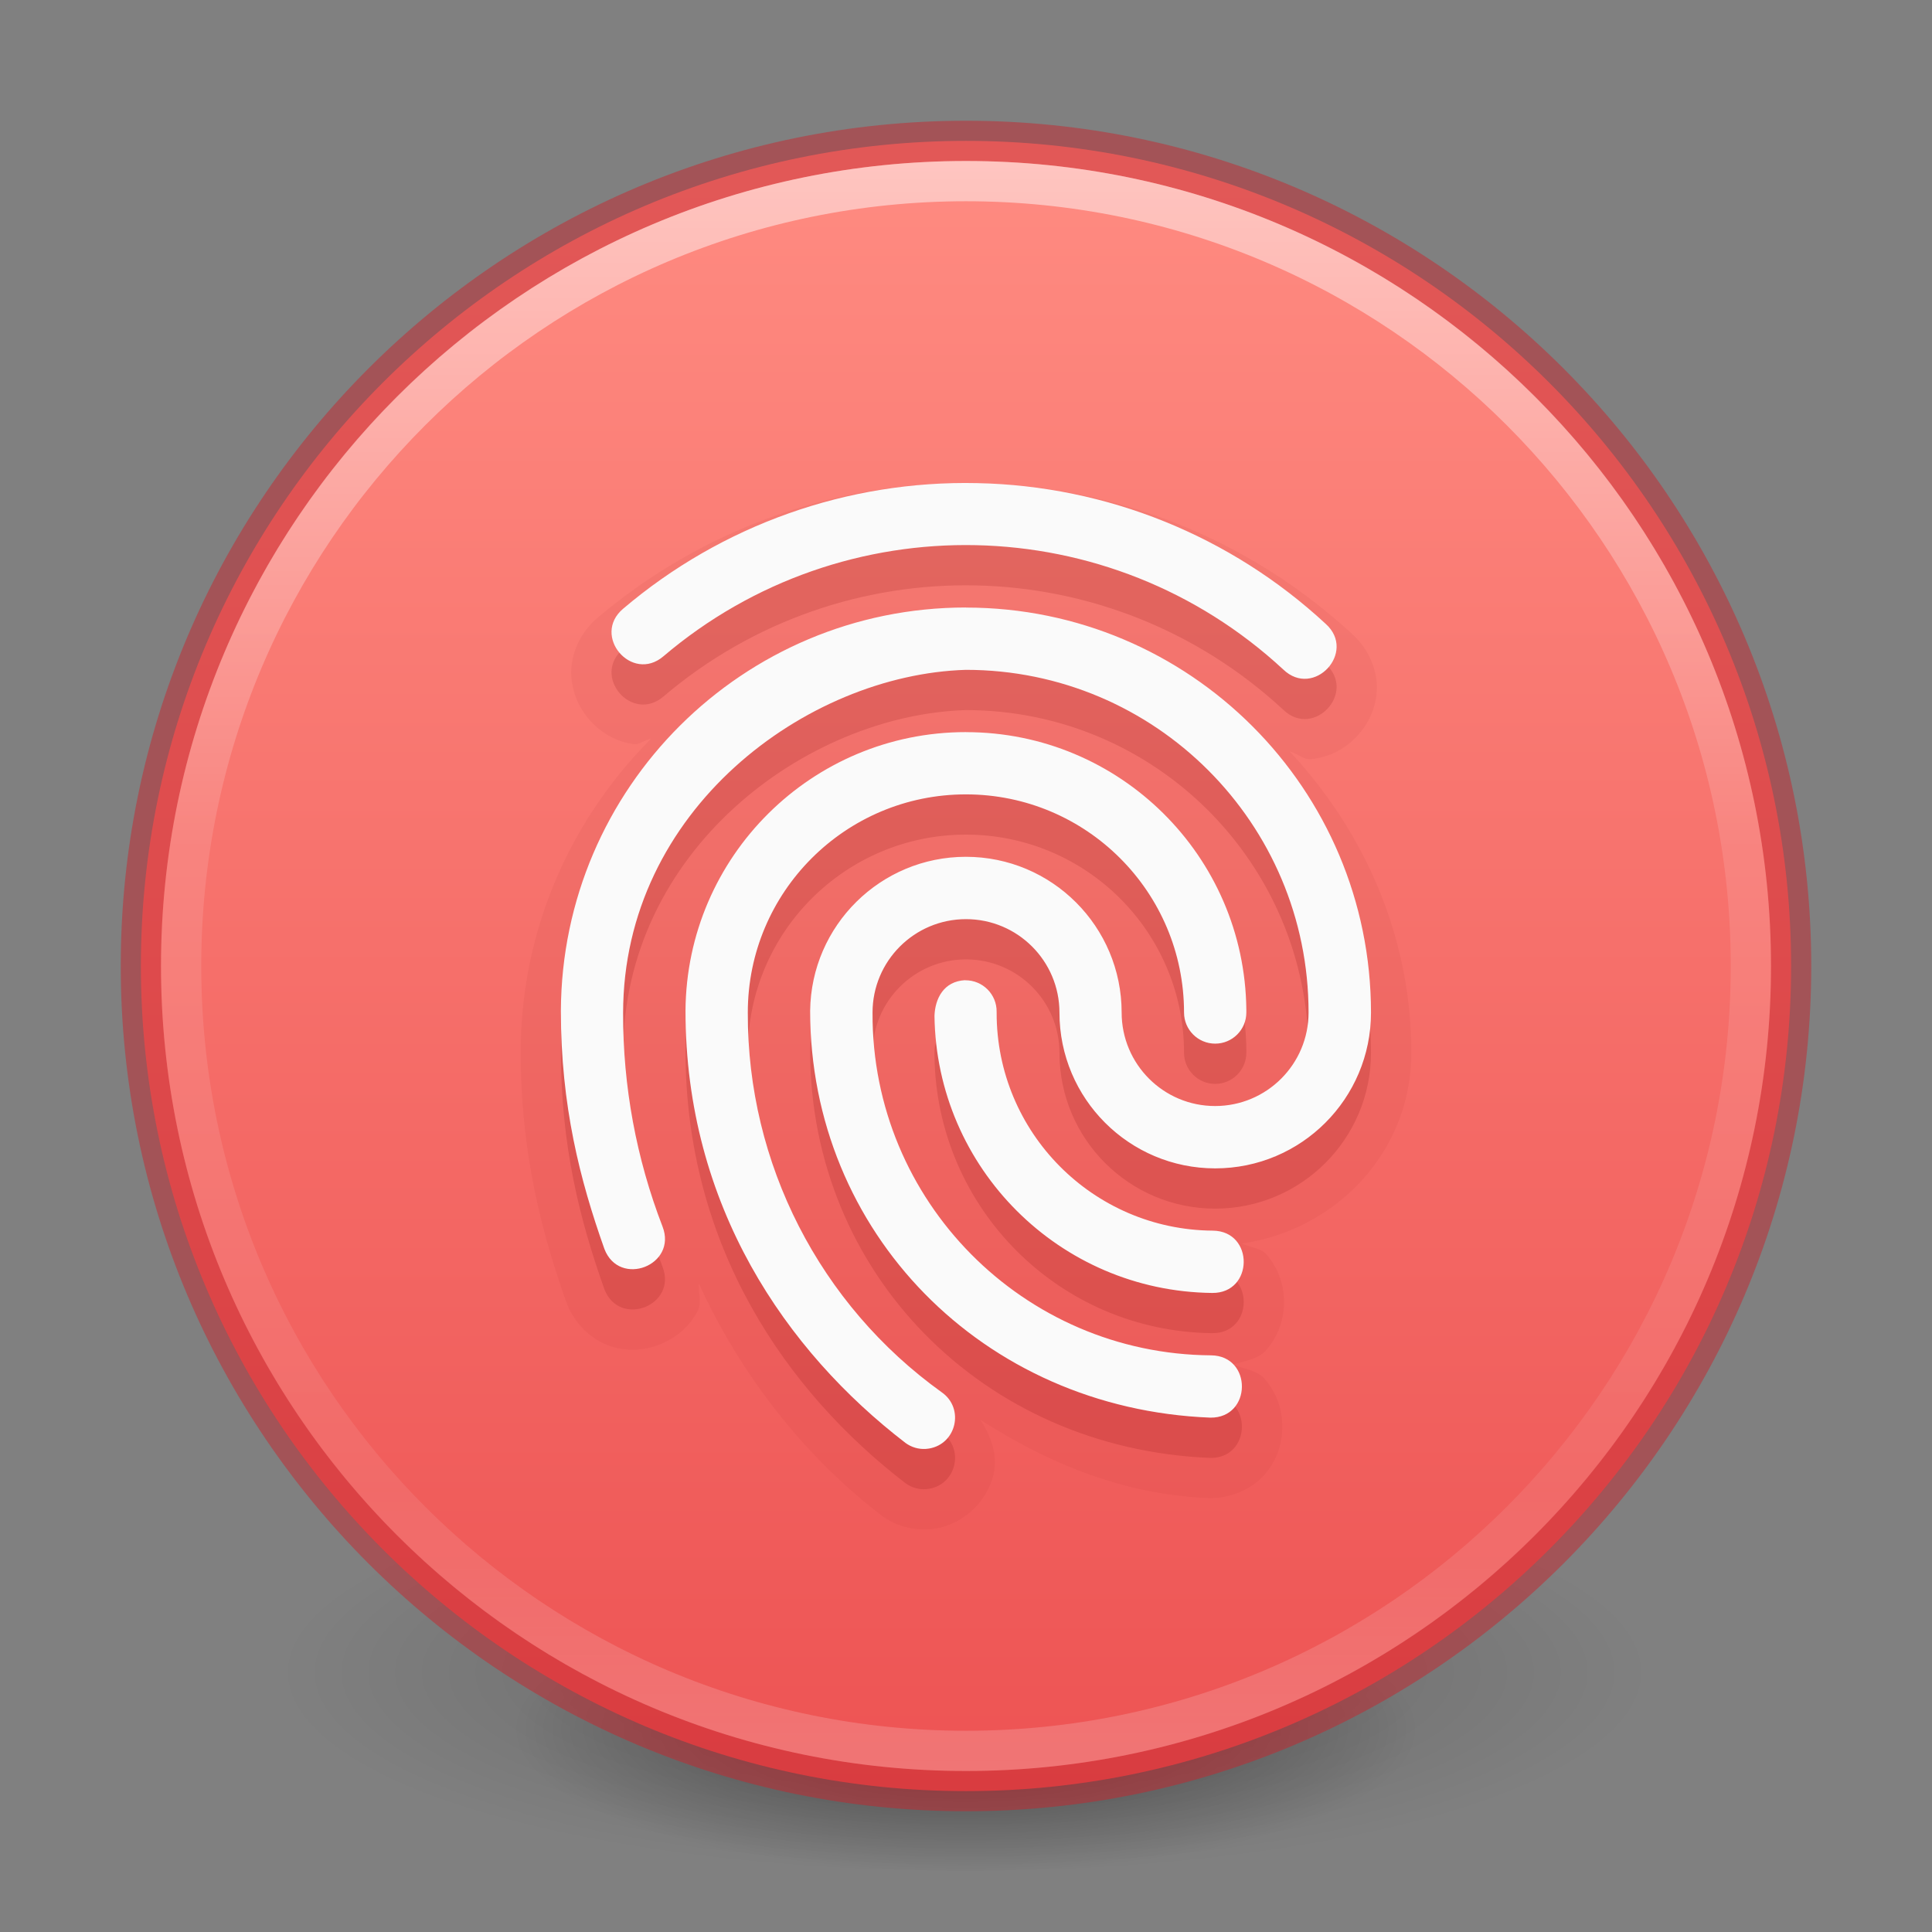 <?xml version="1.0" encoding="UTF-8" standalone="no"?>
<svg
   xmlns:dc="http://purl.org/dc/elements/1.1/"
   xmlns:cc="http://creativecommons.org/ns#"
   xmlns:rdf="http://www.w3.org/1999/02/22-rdf-syntax-ns#"
   xmlns:svg="http://www.w3.org/2000/svg"
   xmlns="http://www.w3.org/2000/svg"
   xmlns:xlink="http://www.w3.org/1999/xlink"
   id="svg4117"
   height="48"
   width="48"
   version="1.1">
  <rect width="100%" height="100%" fill="#808080" stroke="none"/>
  <defs
     id="defs4119">
    <linearGradient
       id="linearGradient1360">
      <stop
         id="stop1356"
         style="stop-color:#ff8c82;stop-opacity:1"
         offset="0" />
      <stop
         id="stop1358"
         style="stop-color:#ed5353;stop-opacity:1"
         offset="1" />
    </linearGradient>
    <filter
       id="filter3831"
       color-interpolation-filters="sRGB">
      <feGaussianBlur
         id="feGaussianBlur3833"
         stdDeviation="0.637" />
    </filter>
    <clipPath
       id="clipPath3823">
      <path
         style="fill:#ffffff;fill-opacity:1;stroke:none"
         id="path3825"
         d="M 108.812,58 C 107.254,58 106,59.254 106,60.812 l 0,24.375 C 106,86.746 107.254,88 108.812,88 l 24.375,0 C 134.746,88 136,86.746 136,85.188 l 0,-24.375 C 136,59.254 134.746,58 133.188,58 l -24.375,0 z m 7.188,4.5 10,0 0,8.75 5,0 -10,13.75 -10,-13.75 5,0 0,-8.75 z" />
    </clipPath>
    <linearGradient
       gradientTransform="matrix(0.625,0,0,0.625,78.5,32.25)"
       gradientUnits="userSpaceOnUse"
       xlink:href="#linearGradient5010"
       id="linearGradient3812"
       y2="50.069"
       x2="65.263"
       y1="64.205"
       x1="65.263" />
    <filter
       id="filter3806"
       color-interpolation-filters="sRGB">
      <feGaussianBlur
         id="feGaussianBlur3808"
         stdDeviation="1.2" />
    </filter>
    <linearGradient
       gradientTransform="translate(0,4)"
       gradientUnits="userSpaceOnUse"
       xlink:href="#linearGradient3737"
       id="linearGradient3788"
       y2="75.095"
       x2="70"
       y1="54"
       x1="70" />
    <linearGradient
       gradientTransform="matrix(0.938,0,0,0.938,-140.5,3.5)"
       gradientUnits="userSpaceOnUse"
       xlink:href="#linearGradient3778"
       id="linearGradient3773"
       y2="72"
       x2="88"
       y1="72"
       x1="56" />
    <linearGradient
       gradientTransform="matrix(0.625,0,0,0.625,28.5,31.25)"
       gradientUnits="userSpaceOnUse"
       xlink:href="#linearGradient3737"
       id="linearGradient3832"
       y2="50.069"
       x2="65.263"
       y1="64.205"
       x1="65.263" />
    <filter
       id="filter3174"
       color-interpolation-filters="sRGB">
      <feGaussianBlur
         id="feGaussianBlur3176"
         stdDeviation="1.71" />
    </filter>
    <linearGradient
       id="linearGradient3737">
      <stop
         offset="0"
         style="stop-color:#ffffff;stop-opacity:1"
         id="stop3739" />
      <stop
         offset="1"
         style="stop-color:#ffffff;stop-opacity:0"
         id="stop3741" />
    </linearGradient>
    <linearGradient
       gradientTransform="scale(1.006,0.994)"
       gradientUnits="userSpaceOnUse"
       id="ButtonShadow"
       y2="7.017"
       x2="45.448"
       y1="92.54"
       x1="45.448">
      <stop
         offset="0"
         style="stop-color:#000000;stop-opacity:1"
         id="stop3750" />
      <stop
         offset="1"
         style="stop-color:#000000;stop-opacity:0.588"
         id="stop3752" />
    </linearGradient>
    <linearGradient
       id="linearGradient5010">
      <stop
         offset="0"
         style="stop-color:#000000;stop-opacity:1"
         id="stop5012" />
      <stop
         offset="1"
         style="stop-color:#000000;stop-opacity:0"
         id="stop5014" />
    </linearGradient>
    <linearGradient
       id="linearGradient3778">
      <stop
         offset="0"
         style="stop-color:#499119;stop-opacity:1"
         id="stop3780" />
      <stop
         offset="1"
         style="stop-color:#8fd625;stop-opacity:1"
         id="stop3782" />
    </linearGradient>
    <linearGradient
       id="linearGradient4806-9">
      <stop
         offset="0"
         style="stop-color:#ffffff;stop-opacity:1"
         id="stop4808-49" />
      <stop
         offset="0.424"
         style="stop-color:#ffffff;stop-opacity:0.235"
         id="stop4810-05" />
      <stop
         offset="0.821"
         style="stop-color:#ffffff;stop-opacity:0.157"
         id="stop4812-6" />
      <stop
         offset="1"
         style="stop-color:#ffffff;stop-opacity:0.392"
         id="stop4814-7" />
    </linearGradient>
    <linearGradient
       gradientTransform="matrix(1.592,0,0,1.592,-90.91,-20.366)"
       gradientUnits="userSpaceOnUse"
       xlink:href="#linearGradient4806-9"
       id="linearGradient3221-0"
       y2="40.496"
       x2="71.204"
       y1="15.369"
       x1="71.204" />
    <linearGradient
       gradientTransform="matrix(1.462,0,0,-1.462,0.615,96.352)"
       gradientUnits="userSpaceOnUse"
       y2="35.508"
       x2="15.784"
       y1="63.791"
       x1="15.784"
       id="linearGradient903-4"
       xlink:href="#linearGradient1360" />
    <radialGradient
       xlink:href="#linearGradient5010"
       id="radialGradient3300-8-7"
       gradientUnits="userSpaceOnUse"
       gradientTransform="matrix(0.382,7.5555777e-8,-1.8372241e-8,0.112,-5.925,36.336)"
       cx="99.189"
       cy="185.297"
       fx="99.189"
       fy="185.297"
       r="62.769" />
    <radialGradient
       xlink:href="#linearGradient5010"
       id="radialGradient4192-6-6"
       gradientUnits="userSpaceOnUse"
       gradientTransform="matrix(0.255,5.3967361e-8,-1.2248161e-8,0.08,6.716,44.241)"
       cx="99.189"
       cy="185.297"
       fx="99.189"
       fy="185.297"
       r="62.769" />
  </defs>
  <g
     style="display:none"
     id="layer2"
     transform="translate(-135.857,-31.05)">
    <path
       style="opacity:0.9;fill:url(#ButtonShadow);fill-opacity:1;fill-rule:nonzero;stroke:none;filter:url(#filter3174)"
       id="rect3745"
       d="M 11,7 48,5 85,7 c 3.324,0 6,2.676 6,6 l 0,73 c 0,3.324 -2.676,6 -6,6 L 11,92 C 7.676,92 5,89.324 5,86 L 5,13 C 5,9.676 7.676,7 11,7 z" />
  </g>
  <g
     style="display:none"
     id="layer4"
     transform="translate(-135.857,-31.05)">
    <rect
       style="opacity:0.6;fill:#000000;fill-opacity:1;stroke:none;filter:url(#filter3806)"
       id="rect3790"
       transform="matrix(0,-1,1,0,0,4)"
       y="56"
       x="-86"
       ry="2.812"
       rx="2.812"
       height="30"
       width="30" />
    <rect
       style="fill:url(#linearGradient3773);fill-opacity:1;stroke:none"
       id="rect2993"
       transform="matrix(0,-1,1,0,0,0)"
       y="56"
       x="-88"
       ry="2.812"
       rx="2.812"
       height="30"
       width="30" />
    <path
       style="opacity:0.5;fill:url(#linearGradient3788);fill-opacity:1;stroke:none"
       id="rect3775"
       d="M 58.812,58 C 57.254,58 56,59.254 56,60.812 l 0,24.375 c 0,0.873 0.411,1.641 1.031,2.156 C 57.028,87.29 57,87.242 57,87.188 l 0,-24.375 C 57,61.254 58.171,60 59.625,60 l 22.75,0 C 83.829,60 85,61.254 85,62.812 l 0,24.375 c 0,0.055 -0.028,0.102 -0.031,0.156 C 85.589,86.829 86,86.061 86,85.188 l 0,-24.375 C 86,59.254 84.746,58 83.188,58 l -24.375,0 z" />
    <path
       style="opacity:0.6;fill:url(#linearGradient3812);fill-opacity:1;fill-rule:nonzero;stroke:none;display:inline;filter:url(#filter3831)"
       id="path3810"
       clip-path="url(#clipPath3823)"
       transform="translate(-50,0)"
       d="m 116,63.5 0,8.75 -5,0 10,13.75 10,-13.75 -5,0 0,-8.75 -10,0 z" />
    <path
       style="fill:url(#linearGradient3832);fill-opacity:1;fill-rule:nonzero;stroke:none;display:inline"
       id="path4278"
       d="m 66,62.5 0,8.75 -5,0 10,13.75 10,-13.75 -5,0 0,-8.75 -10,0 z" />
  </g>
  <g
     id="g4198-4-5"
     transform="matrix(0.708,0,0,0.714,1.333,0.785)"
     style="stroke-width:1.406">
    <path
       d="m 56,57.002 a 24,6.999 0 1 1 -48,0 24,6.999 0 1 1 48,0 z"
       id="path3818-0-6-6"
       style="opacity:0.2;fill:url(#radialGradient3300-8-7);fill-opacity:1;stroke:none;stroke-width:1.406" />
    <path
       style="opacity:0.4;fill:url(#radialGradient4192-6-6);fill-opacity:1;stroke:none;stroke-width:1.406"
       id="path4190-2-9"
       d="m 48,59.002 a 16,4.999 0 1 1 -32,0 16,4.999 0 1 1 32,0 z" />
  </g>
  <path
     d="m 24,44.5 c -11.311,0 -20.5,-9.189 -20.5,-20.5 C 3.5,12.689 12.689,3.5 24,3.5 c 11.311,0 20.5,9.189 20.5,20.5 0,11.311 -9.189,20.5 -20.5,20.5 z"
     id="path2555-7-65-3"
     style="color:#000000;display:inline;overflow:visible;visibility:visible;opacity:1;vector-effect:none;fill:url(#linearGradient903-4);fill-opacity:1;fill-rule:nonzero;stroke:none;stroke-width:1;stroke-linecap:butt;stroke-linejoin:miter;stroke-miterlimit:4;stroke-dasharray:none;stroke-dashoffset:0;stroke-opacity:1;marker:none;enable-background:accumulate" />
  <path
     d="m 24,3.5 c -11.311,0 -20.5,9.189 -20.5,20.5 0,11.311 9.189,20.5 20.5,20.5 11.311,0 20.5,-9.189 20.5,-20.5 C 44.5,12.689 35.311,3.5 24,3.5 Z"
     id="path2555-7-1-7-7"
     style="color:#000000;display:inline;overflow:visible;visibility:visible;opacity:0.5;vector-effect:none;fill:none;fill-opacity:1;stroke:#c6262e;stroke-width:1;stroke-linecap:round;stroke-linejoin:round;stroke-miterlimit:4;stroke-dasharray:none;stroke-dashoffset:0;stroke-opacity:1;marker:none;enable-background:accumulate" />
  <path
     d="m 43.5,24 c 0,10.77 -8.73,19.5 -19.5,19.5 -10.77,0 -19.5,-8.73 -19.5,-19.5 0,-10.77 8.73,-19.5 19.5,-19.5 10.77,0 19.5,8.73 19.5,19.5 z"
     id="path3421-4"
     style="color:#000000;display:inline;overflow:visible;visibility:visible;opacity:0.5;fill:none;stroke:url(#linearGradient3221-0);stroke-width:1;stroke-linecap:round;stroke-linejoin:round;stroke-miterlimit:4;stroke-dasharray:none;stroke-dashoffset:0;stroke-opacity:1;marker:none;enable-background:accumulate" />
  <path
     d="m 24.299,12.004 c -3.461,-0.078 -6.831,1.117 -9.469,3.359 -0.387,0.329 -0.627,0.831 -0.637,1.301 -0.01,0.47 0.166,0.884 0.436,1.201 0.27,0.317 0.65,0.558 1.115,0.623 0.144,0.02 0.277,-0.11 0.428,-0.131 -1.984,1.991 -3.222,4.725 -3.236,7.748 a 1.001,1.001 0 0 0 0,0.004 c 0,2.498 0.508,4.478 1.139,6.256 a 1.001,1.001 0 0 0 0.01,0.025 c 0.183,0.474 0.577,0.868 1.018,1.033 0.44,0.165 0.889,0.134 1.277,-0.016 0.388,-0.149 0.741,-0.428 0.957,-0.846 0.1,-0.193 0.01,-0.439 0.027,-0.67 1.088,2.376 2.695,4.342 4.523,5.748 a 1.001,1.001 0 0 0 0.014,0.012 c 0.333,0.246 0.748,0.37 1.166,0.344 a 1.001,1.001 0 0 0 0.006,0 c 0.068,-0.005 0.125,-0.013 0.174,-0.021 0.74,-0.124 1.294,-0.715 1.439,-1.357 0.102,-0.452 -0.057,-0.929 -0.334,-1.346 1.665,1.064 3.528,1.863 5.684,1.947 a 1.001,1.001 0 0 0 0.029,0 c 0.508,0.005 1.018,-0.214 1.334,-0.562 0.316,-0.348 0.455,-0.777 0.459,-1.193 0.004,-0.416 -0.127,-0.847 -0.436,-1.201 -0.187,-0.214 -0.511,-0.256 -0.799,-0.357 0.294,-0.095 0.625,-0.13 0.818,-0.344 0.316,-0.348 0.455,-0.777 0.459,-1.193 0.004,-0.416 -0.125,-0.847 -0.434,-1.201 -0.143,-0.164 -0.404,-0.172 -0.611,-0.273 2.355,-0.338 4.209,-2.292 4.209,-4.736 0,-2.906 -1.181,-5.512 -3.021,-7.488 0.185,0.047 0.343,0.208 0.523,0.191 0.474,-0.043 0.869,-0.269 1.154,-0.576 0.285,-0.307 0.481,-0.717 0.488,-1.193 0.007,-0.474 -0.223,-0.987 -0.604,-1.33 -2.538,-2.348 -5.849,-3.686 -9.307,-3.756 z"
     id="path45-6-25-2-2-9"
     style="opacity:0.05;vector-effect:none;fill:#7a0000;fill-opacity:1;stroke:none;stroke-width:1;stroke-linecap:butt;stroke-linejoin:miter;stroke-miterlimit:4;stroke-dasharray:none;stroke-dashoffset:0;stroke-opacity:1;marker:none" />
  <path
     id="path45-6-25-2-2"
     d="m 24.277,13.003 c -3.216,-0.072 -6.347,1.039 -8.798,3.123 -0.787,0.669 0.217,1.849 1.003,1.18 4.476,-3.807 11.092,-3.666 15.401,0.328 0.757,0.728 1.835,-0.434 1.053,-1.135 -2.36,-2.187 -5.441,-3.431 -8.657,-3.496 z m -0.279,3.09 c -5.54,-5.9e-5 -10.038,4.477 -10.063,10.017 0,2.365 0.472,4.203 1.082,5.922 0.372,0.963 1.816,0.406 1.444,-0.557 -0.653,-1.692 -0.985,-3.491 -0.98,-5.304 0,-5.047 4.554,-8.409 8.515,-8.529 4.703,0 8.515,3.812 8.515,8.515 0,1.283 -1.04,2.322 -2.322,2.322 -1.283,0 -2.322,-1.04 -2.322,-2.322 0,-2.138 -1.733,-3.87 -3.87,-3.87 -2.119,6.95e-4 -3.843,1.705 -3.869,3.824 0,5.492 4.275,9.888 9.945,10.11 1.032,0.01 1.048,-1.538 0.015,-1.548 -4.666,-0.033 -8.427,-3.835 -8.41,-8.501 4.2e-5,-0.005 4.2e-5,-0.009 0,-0.014 0,-1.283 1.04,-2.322 2.322,-2.322 1.283,0 2.322,1.04 2.322,2.322 0,2.138 1.733,3.87 3.87,3.87 2.138,0 3.87,-1.733 3.87,-3.87 0,-5.558 -4.505,-10.063 -10.063,-10.063 z m 0,3.096 c -3.829,-9.1e-5 -6.94,3.09 -6.967,6.919 0,4.857 2.508,8.468 5.464,10.74 0.147,0.109 0.327,0.162 0.509,0.15 0.026,-0.002 0.052,-0.005 0.077,-0.009 0.684,-0.114 0.884,-1.001 0.316,-1.398 -3.034,-2.177 -4.828,-5.686 -4.818,-9.421 5.2e-5,-0.005 5.2e-5,-0.01 0,-0.015 0,-2.993 2.426,-5.419 5.419,-5.419 2.993,0 5.419,2.426 5.419,5.419 0,0.428 0.347,0.774 0.774,0.774 0.428,0 0.774,-0.347 0.774,-0.774 0.001,-0.024 0.001,-0.047 0,-0.071 -0.04,-3.818 -3.145,-6.893 -6.964,-6.894 z m -0.015,6.163 c -0.428,0.004 -0.772,0.355 -0.766,0.783 v 0.011 c -1.9e-5,0.003 -1.9e-5,0.006 0,0.009 -0.002,0.027 -0.002,0.055 0,0.082 0.049,3.788 3.112,6.844 6.9,6.885 1.033,0.011 1.049,-1.537 0.015,-1.548 -2.977,-0.02 -5.377,-2.442 -5.371,-5.419 5.2e-5,-0.005 5.2e-5,-0.01 0,-0.015 0.007,-0.435 -0.346,-0.791 -0.782,-0.786 z"
     style="opacity:0.15;vector-effect:none;fill:#7a0000;fill-opacity:1;stroke:none;stroke-width:1;stroke-linecap:butt;stroke-linejoin:miter;stroke-miterlimit:4;stroke-dasharray:none;stroke-dashoffset:0;stroke-opacity:1;marker:none" />
  <path
     id="path45-6-25-2"
     d="m 24.277,12.003 c -3.216,-0.072 -6.347,1.039 -8.798,3.123 -0.787,0.669 0.217,1.849 1.003,1.18 4.476,-3.807 11.092,-3.666 15.401,0.328 0.757,0.728 1.835,-0.434 1.053,-1.135 -2.36,-2.187 -5.441,-3.431 -8.657,-3.496 z m -0.279,3.09 c -5.54,-5.9e-5 -10.038,4.477 -10.063,10.017 0,2.365 0.472,4.203 1.082,5.922 0.372,0.963 1.816,0.406 1.444,-0.557 -0.653,-1.692 -0.985,-3.491 -0.98,-5.304 0,-5.047 4.554,-8.409 8.515,-8.529 4.703,0 8.515,3.812 8.515,8.515 0,1.283 -1.04,2.322 -2.322,2.322 -1.283,0 -2.322,-1.04 -2.322,-2.322 0,-2.138 -1.733,-3.87 -3.87,-3.87 -2.119,6.95e-4 -3.843,1.705 -3.869,3.824 0,5.492 4.275,9.888 9.945,10.11 1.032,0.01 1.048,-1.538 0.015,-1.548 -4.666,-0.033 -8.427,-3.835 -8.41,-8.501 4.2e-5,-0.005 4.2e-5,-0.009 0,-0.014 0,-1.283 1.04,-2.322 2.322,-2.322 1.283,0 2.322,1.04 2.322,2.322 0,2.138 1.733,3.87 3.87,3.87 2.138,0 3.87,-1.733 3.87,-3.87 0,-5.558 -4.505,-10.063 -10.063,-10.063 z m 0,3.096 c -3.829,-9.1e-5 -6.94,3.09 -6.967,6.919 0,4.857 2.508,8.468 5.464,10.74 0.147,0.109 0.327,0.162 0.509,0.15 0.026,-0.002 0.052,-0.005 0.077,-0.009 0.684,-0.114 0.884,-1.001 0.316,-1.398 -3.034,-2.177 -4.828,-5.686 -4.818,-9.421 5.2e-5,-0.005 5.2e-5,-0.01 0,-0.015 0,-2.993 2.426,-5.419 5.419,-5.419 2.993,0 5.419,2.426 5.419,5.419 0,0.428 0.347,0.774 0.774,0.774 0.428,0 0.774,-0.347 0.774,-0.774 0.001,-0.024 0.001,-0.047 0,-0.071 -0.04,-3.818 -3.145,-6.893 -6.964,-6.894 z m -0.015,6.163 c -0.543,0.026 -0.751,0.464 -0.766,0.886 0.049,3.788 3.112,6.844 6.9,6.885 1.033,0.011 1.049,-1.537 0.015,-1.548 -2.977,-0.02 -5.377,-2.442 -5.371,-5.419 5.2e-5,-0.005 5.2e-5,-0.01 0,-0.015 0.007,-0.435 -0.346,-0.791 -0.782,-0.786 z"
     style="opacity:1;vector-effect:none;fill:#fafafa;fill-opacity:1;stroke:none;stroke-width:1;stroke-linecap:butt;stroke-linejoin:miter;stroke-miterlimit:4;stroke-dasharray:none;stroke-dashoffset:0;stroke-opacity:1;marker:none" />
</svg>
